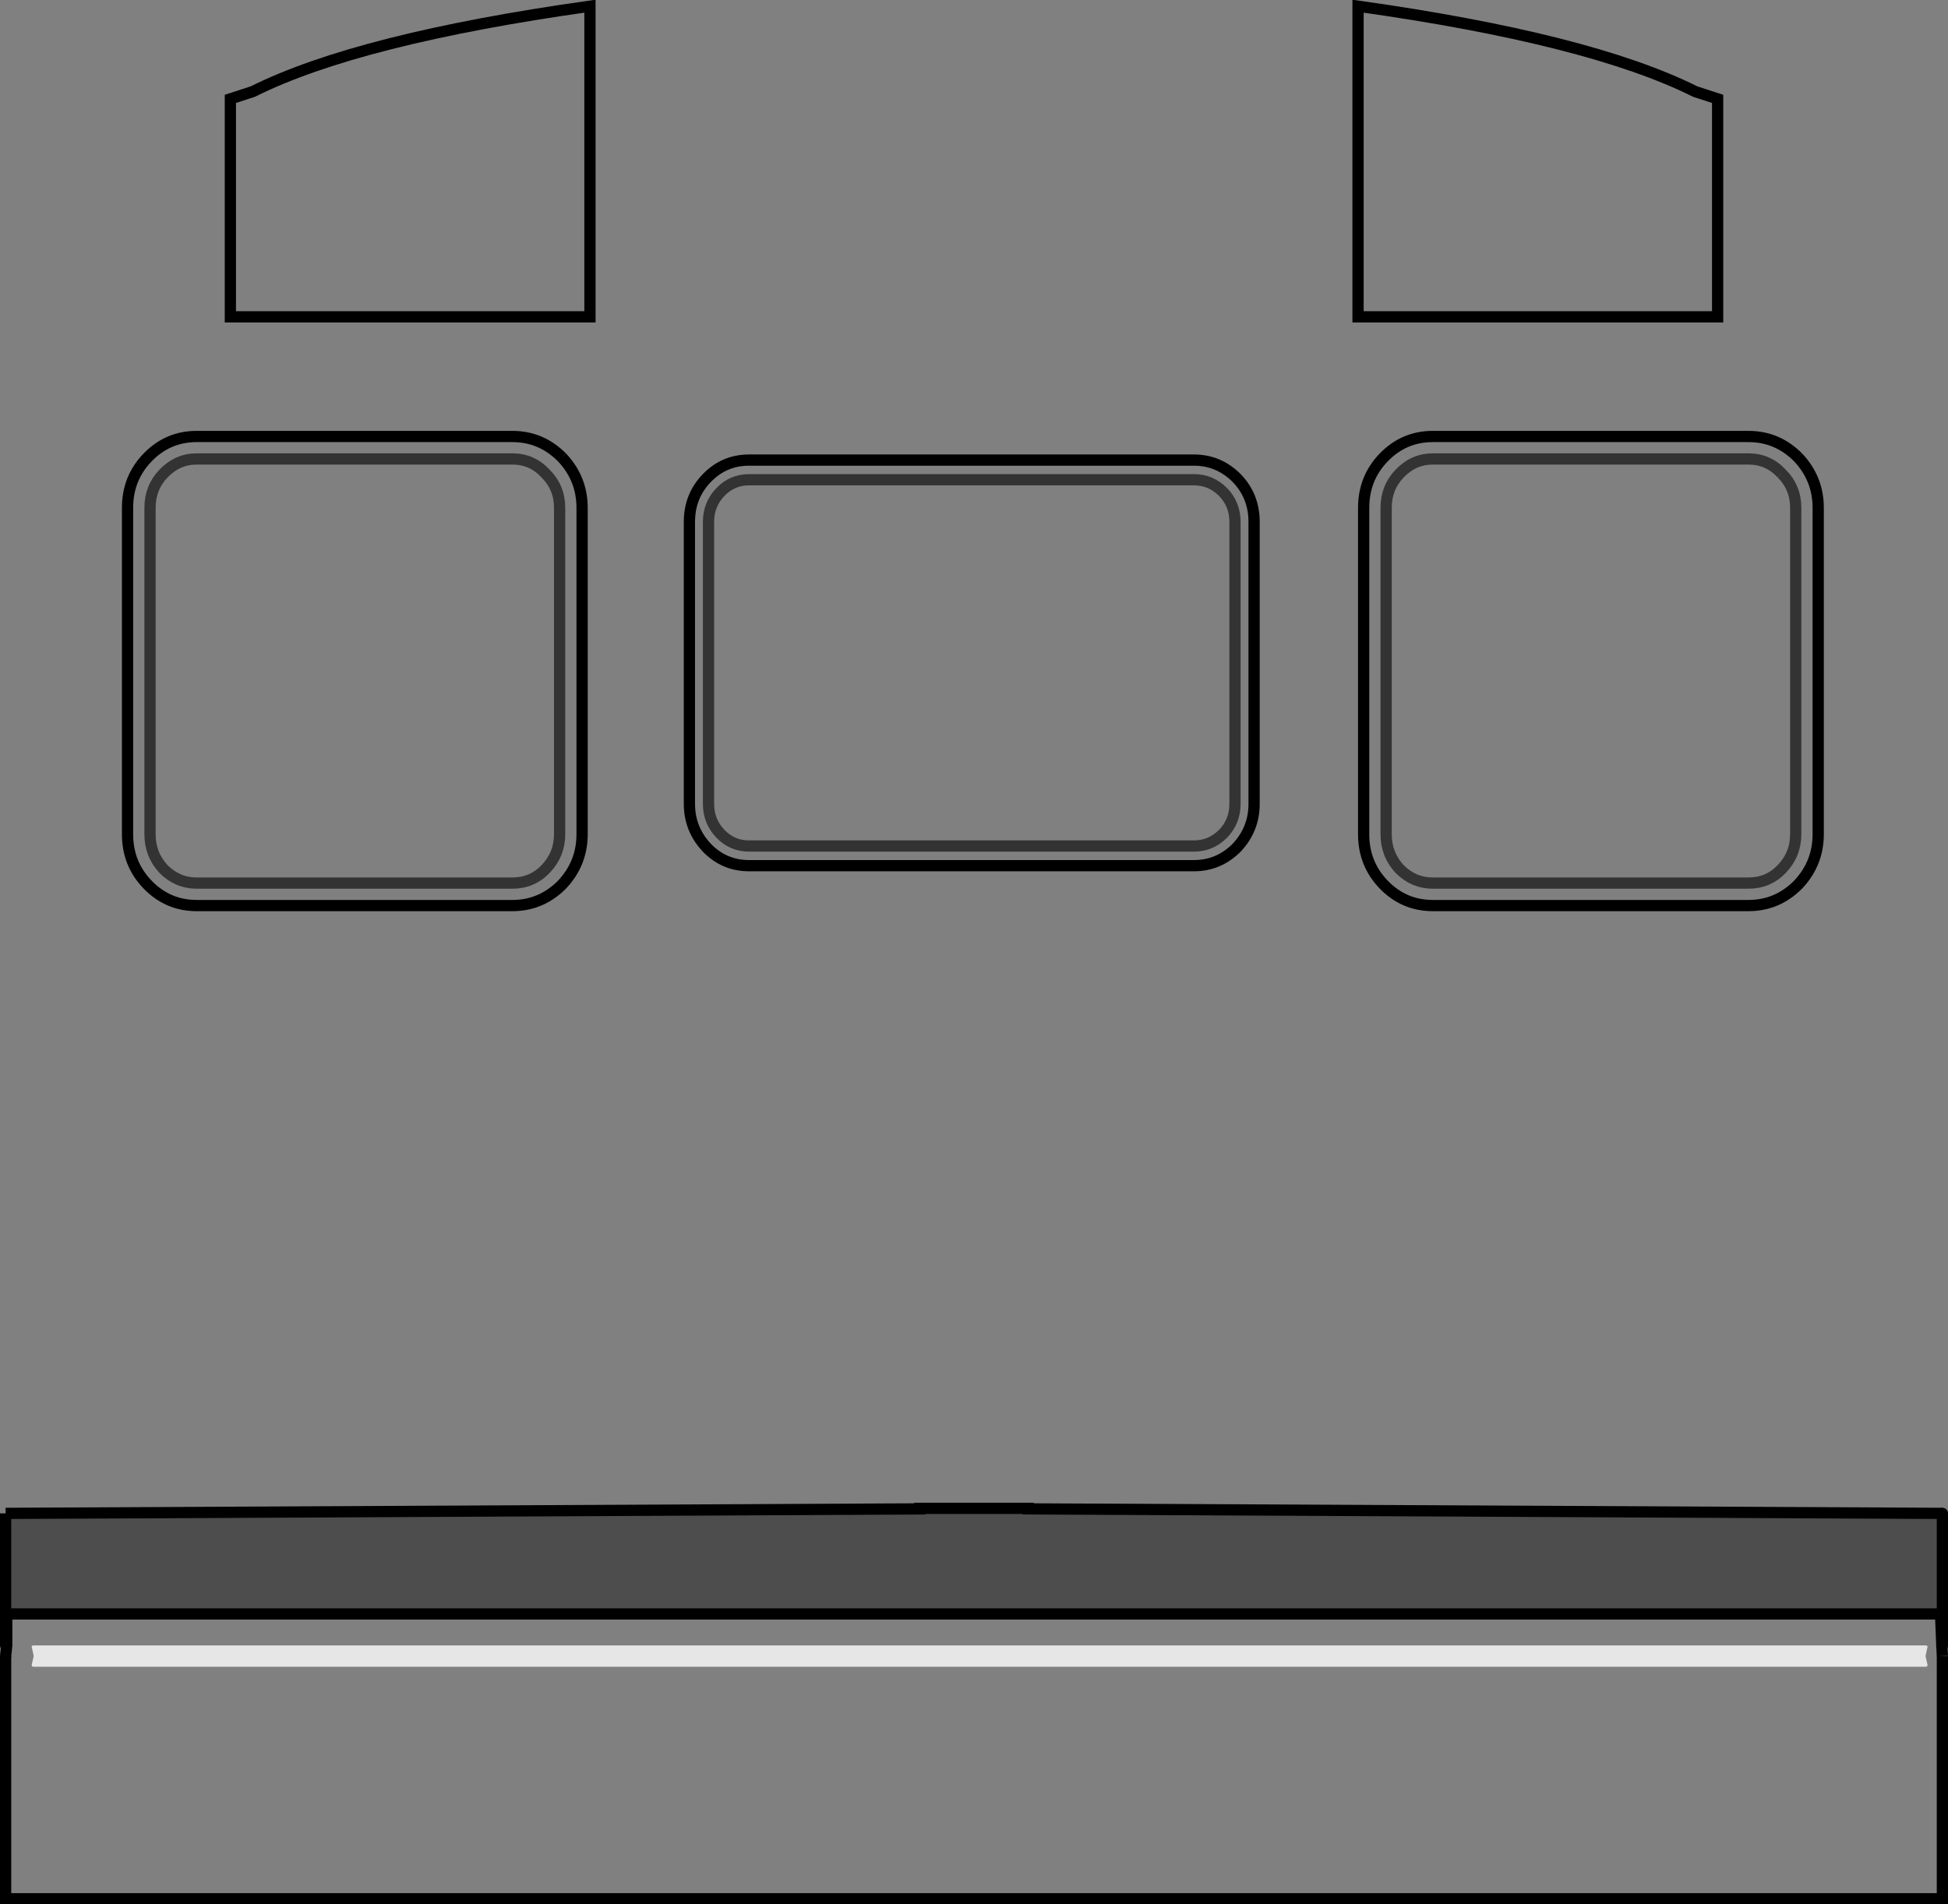 <?xml version="1.0" encoding="UTF-8" standalone="no"?>
<svg xmlns:xlink="http://www.w3.org/1999/xlink" height="169.5px" width="173.35px" xmlns="http://www.w3.org/2000/svg">
  <rect width="100%" height="100%" fill="#808080" stroke="none"/>
  <g transform="matrix(1.0, 0.0, 0.0, 1.0, 86.5, 101.5)">
    <path d="M-66.0 -92.7 L-64.0 -93.35 Q-54.6 -98.05 -34.0 -100.95 L-34.0 -73.3 -66.0 -73.3 -66.0 -92.7" fill="#ffffff" fill-opacity="0.0" fill-rule="evenodd" stroke="none"/>
    <path d="M-66.0 -92.7 L-66.0 -73.3 -34.0 -73.3 -34.0 -100.95 Q-54.6 -98.05 -64.0 -93.35 L-66.0 -92.7 Z" fill="none" stroke="#000000" stroke-linecap="butt" stroke-linejoin="miter-clip" stroke-miterlimit="10.0" stroke-width="1.0"/>
    <path d="M66.35 -92.7 L66.35 -73.3 34.35 -73.3 34.35 -100.95 Q54.95 -98.05 64.35 -93.35 L66.35 -92.7" fill="#ffffff" fill-opacity="0.0" fill-rule="evenodd" stroke="none"/>
    <path d="M66.35 -92.7 L64.35 -93.35 Q54.95 -98.05 34.35 -100.95 L34.35 -73.3 66.35 -73.3 66.35 -92.7 Z" fill="none" stroke="#000000" stroke-linecap="butt" stroke-linejoin="miter-clip" stroke-miterlimit="10.0" stroke-width="1.0"/>
    <path d="M86.35 44.95 L86.3 44.95 86.2 42.45 86.3 44.95 86.35 45.9 86.35 67.5 -86.0 67.5 -86.0 45.9 -85.9 44.95 -86.0 44.95 -86.0 42.15 86.35 42.15 86.35 44.95 M86.2 42.45 L86.35 42.15 86.2 42.45 M-85.9 42.45 L-86.0 42.15 -85.9 42.45 -85.9 44.95 -85.9 42.45" fill="#ffffff" fill-opacity="0.0" fill-rule="evenodd" stroke="none"/>
    <path d="M-86.0 42.15 L-86.0 33.2 -4.65 32.8 -4.65 32.75 5.0 32.75 5.0 32.8 86.35 33.2 86.35 42.15 -86.0 42.15" fill="#000000" fill-opacity="0.4" fill-rule="evenodd" stroke="none"/>
    <path d="M86.35 45.9 L86.35 67.5 -86.0 67.5 -86.0 45.9 M-86.0 33.2 L-4.65 32.8 -4.65 32.75 5.0 32.75 5.0 32.8 86.35 33.2" fill="none" stroke="#000000" stroke-linecap="butt" stroke-linejoin="miter-clip" stroke-miterlimit="10.0" stroke-width="1.0"/>
    <path d="M86.35 42.15 L-86.0 42.15" fill="none" stroke="#000000" stroke-linecap="round" stroke-linejoin="miter-clip" stroke-miterlimit="10.0" stroke-width="1.0"/>
    <path d="M86.35 44.95 L86.35 42.15 M86.2 42.45 L86.3 44.95 86.35 45.9 M-85.9 44.95 L-86.0 44.95 M-86.0 42.15 L-86.0 33.2 M-86.0 42.15 L-85.9 42.45" fill="none" stroke="#000000" stroke-linecap="butt" stroke-linejoin="miter-clip" stroke-miterlimit="10.0" stroke-width="1.0"/>
    <path d="M86.3 44.95 L86.35 44.95 M86.35 42.15 L86.2 42.45 M-86.0 45.9 L-85.9 44.95 -85.9 42.45 M-86.0 44.95 L-86.0 42.15 M86.35 33.2 L86.35 42.15" fill="none" stroke="#000000" stroke-linecap="round" stroke-linejoin="miter-clip" stroke-miterlimit="10.0" stroke-width="1.0"/>
    <path d="M85.0 46.55 Q85.1 46.85 84.85 46.85 L-83.5 46.85 Q-83.75 46.85 -83.65 46.55 L-83.5 45.9 -83.65 45.2 Q-83.75 44.95 -83.5 44.95 L84.85 44.95 Q85.1 44.95 85.0 45.2 L84.85 45.9 85.0 46.55" fill="#ffffff" fill-opacity="0.8" fill-rule="evenodd" stroke="none"/>
    <path d="M-36.5 -60.8 Q-34.7 -58.9 -34.7 -56.3 L-34.7 -27.25 Q-34.7 -24.65 -36.5 -22.75 -38.35 -20.9 -40.9 -20.9 L-69.0 -20.9 Q-71.55 -20.9 -73.35 -22.75 -75.15 -24.6 -75.15 -27.25 L-75.15 -56.3 Q-75.15 -58.95 -73.35 -60.8 -71.55 -62.65 -69.0 -62.65 L-40.9 -62.65 Q-38.35 -62.65 -36.5 -60.8 M-36.7 -56.3 Q-36.7 -58.1 -37.95 -59.35 -39.15 -60.65 -40.9 -60.65 L-69.0 -60.65 Q-70.7 -60.65 -71.95 -59.35 -73.15 -58.1 -73.15 -56.3 L-73.15 -27.25 Q-73.15 -25.45 -71.95 -24.15 -70.7 -22.9 -69.0 -22.9 L-40.9 -22.9 Q-39.15 -22.9 -37.95 -24.15 -36.7 -25.45 -36.7 -27.25 L-36.7 -56.3" fill="#ffffff" fill-opacity="0.0" fill-rule="evenodd" stroke="none"/>
    <path d="M-36.5 -60.8 Q-38.35 -62.65 -40.9 -62.65 L-69.0 -62.65 Q-71.55 -62.65 -73.35 -60.8 -75.15 -58.95 -75.15 -56.3 L-75.15 -27.25 Q-75.15 -24.6 -73.35 -22.75 -71.55 -20.9 -69.0 -20.9 L-40.9 -20.9 Q-38.35 -20.9 -36.5 -22.75 -34.7 -24.65 -34.7 -27.25 L-34.7 -56.3 Q-34.7 -58.9 -36.5 -60.8" fill="none" stroke="#000000" stroke-linecap="butt" stroke-linejoin="miter-clip" stroke-miterlimit="10.0" stroke-width="1.0"/>
    <path d="M-36.7 -56.3 L-36.7 -27.25 Q-36.7 -25.45 -37.95 -24.15 -39.15 -22.9 -40.9 -22.9 L-69.0 -22.9 Q-70.7 -22.9 -71.95 -24.15 -73.15 -25.45 -73.15 -27.25 L-73.15 -56.3 Q-73.15 -58.1 -71.95 -59.35 -70.7 -60.65 -69.0 -60.65 L-40.9 -60.65 Q-39.15 -60.65 -37.95 -59.35 -36.7 -58.1 -36.7 -56.3" fill="none" stroke="#000000" stroke-linecap="butt" stroke-linejoin="miter-clip" stroke-miterlimit="10.0" stroke-opacity="0.6" stroke-width="1.0"/>
    <path d="M73.5 -60.8 Q75.3 -58.9 75.3 -56.3 L75.3 -27.25 Q75.3 -24.65 73.5 -22.75 71.65 -20.9 69.1 -20.9 L41.0 -20.9 Q38.45 -20.9 36.65 -22.75 34.85 -24.6 34.85 -27.25 L34.85 -56.3 Q34.85 -58.95 36.65 -60.8 38.45 -62.65 41.0 -62.65 L69.1 -62.65 Q71.65 -62.65 73.5 -60.8 M72.05 -59.35 Q70.85 -60.65 69.1 -60.65 L41.0 -60.65 Q39.3 -60.65 38.05 -59.35 36.85 -58.1 36.85 -56.3 L36.85 -27.25 Q36.85 -25.45 38.05 -24.15 39.3 -22.9 41.0 -22.9 L69.1 -22.9 Q70.85 -22.9 72.05 -24.15 73.3 -25.45 73.3 -27.25 L73.3 -56.3 Q73.3 -58.1 72.05 -59.35" fill="#ffffff" fill-opacity="0.0" fill-rule="evenodd" stroke="none"/>
    <path d="M73.5 -60.8 Q71.65 -62.65 69.1 -62.65 L41.0 -62.65 Q38.45 -62.65 36.65 -60.8 34.85 -58.95 34.85 -56.3 L34.85 -27.25 Q34.85 -24.6 36.65 -22.75 38.45 -20.9 41.0 -20.9 L69.1 -20.9 Q71.65 -20.9 73.5 -22.75 75.3 -24.65 75.3 -27.25 L75.3 -56.3 Q75.3 -58.9 73.5 -60.8" fill="none" stroke="#000000" stroke-linecap="butt" stroke-linejoin="miter-clip" stroke-miterlimit="10.0" stroke-width="1.0"/>
    <path d="M72.05 -59.35 Q73.3 -58.1 73.3 -56.3 L73.3 -27.25 Q73.3 -25.45 72.05 -24.15 70.85 -22.9 69.1 -22.9 L41.0 -22.9 Q39.3 -22.9 38.05 -24.15 36.85 -25.45 36.85 -27.25 L36.85 -56.3 Q36.85 -58.1 38.05 -59.35 39.3 -60.65 41.0 -60.65 L69.1 -60.65 Q70.85 -60.65 72.05 -59.35" fill="none" stroke="#000000" stroke-linecap="butt" stroke-linejoin="miter-clip" stroke-miterlimit="10.0" stroke-opacity="0.6" stroke-width="1.0"/>
    <path d="M19.75 -60.55 Q21.95 -60.55 23.55 -58.95 25.1 -57.35 25.1 -55.05 L25.1 -29.95 Q25.1 -27.7 23.55 -26.05 21.95 -24.45 19.75 -24.45 L-19.85 -24.45 Q-22.05 -24.45 -23.6 -26.05 -25.15 -27.7 -25.15 -29.95 L-25.15 -55.05 Q-25.15 -57.35 -23.6 -58.95 -22.05 -60.55 -19.85 -60.55 L19.75 -60.55 M22.35 -57.7 Q21.25 -58.8 19.75 -58.8 L-19.85 -58.8 Q-21.35 -58.8 -22.4 -57.7 -23.45 -56.6 -23.45 -55.05 L-23.45 -29.95 Q-23.45 -28.4 -22.4 -27.3 -21.35 -26.2 -19.85 -26.2 L19.75 -26.2 Q21.25 -26.2 22.35 -27.3 23.4 -28.4 23.4 -29.95 L23.4 -55.05 Q23.4 -56.6 22.35 -57.7" fill="#ffffff" fill-opacity="0.0" fill-rule="evenodd" stroke="none"/>
    <path d="M19.75 -60.55 L-19.85 -60.55 Q-22.05 -60.55 -23.6 -58.95 -25.15 -57.35 -25.15 -55.05 L-25.15 -29.95 Q-25.15 -27.7 -23.6 -26.05 -22.05 -24.45 -19.85 -24.45 L19.75 -24.45 Q21.95 -24.45 23.55 -26.05 25.1 -27.7 25.1 -29.95 L25.1 -55.05 Q25.1 -57.35 23.55 -58.95 21.95 -60.55 19.75 -60.55" fill="none" stroke="#000000" stroke-linecap="butt" stroke-linejoin="miter-clip" stroke-miterlimit="10.0" stroke-width="1.0"/>
    <path d="M22.35 -57.7 Q23.4 -56.6 23.4 -55.05 L23.4 -29.95 Q23.4 -28.4 22.35 -27.3 21.25 -26.2 19.75 -26.2 L-19.85 -26.2 Q-21.35 -26.2 -22.4 -27.3 -23.45 -28.4 -23.45 -29.95 L-23.45 -55.05 Q-23.45 -56.6 -22.4 -57.7 -21.35 -58.8 -19.85 -58.8 L19.75 -58.8 Q21.25 -58.8 22.35 -57.7" fill="none" stroke="#000000" stroke-linecap="butt" stroke-linejoin="miter-clip" stroke-miterlimit="10.0" stroke-opacity="0.6" stroke-width="1.0"/>
  </g>
</svg>
